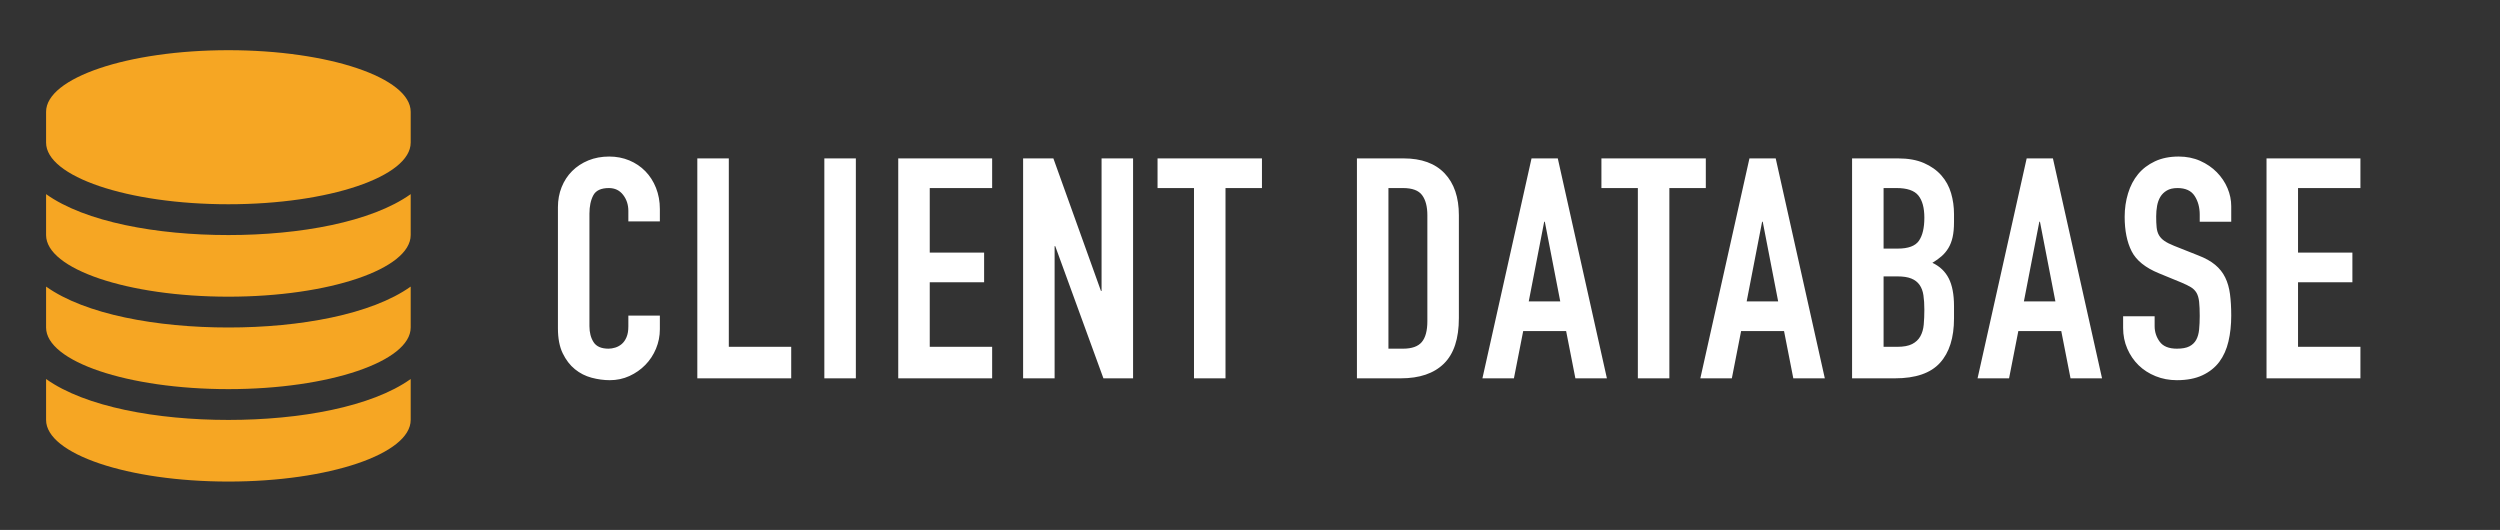 <?xml version="1.0" encoding="UTF-8" standalone="no"?>
<svg width="217px" height="46px" viewBox="0 0 217 46" version="1.1" xmlns="http://www.w3.org/2000/svg" xmlns:xlink="http://www.w3.org/1999/xlink" xmlns:sketch="http://www.bohemiancoding.com/sketch/ns">
    <rect x="0" y="0" width="217" height="46" fill="#333333" stroke="none"/>
    <!-- Generator: Sketch 3.5.2 (25235) - http://www.bohemiancoding.com/sketch -->
    <title>Artboard 1</title>
    <desc>Created with Sketch.</desc>
    <defs></defs>
    <g id="Page-1" stroke="none" stroke-width="1" fill="none" fill-rule="evenodd" sketch:type="MSPage">
        <g id="Artboard-1" sketch:type="MSArtboardGroup">
            <g id="database" sketch:type="MSLayerGroup" transform="translate(4, 4)" fill="#F6A623">
                <path d="M15.824,16.403 C9.622,16.403 3.4,15.275 0,12.851 L0,16.403 C0,19.35 7.088,21.752 15.824,21.752 C24.56,21.752 31.648,19.35 31.648,16.403 L31.648,12.851 C28.249,15.275 22.026,16.403 15.824,16.403 L15.824,16.403 Z M15.824,32.45 C9.622,32.45 3.4,31.322 0,28.898 L0,32.45 C0,35.397 7.088,37.799 15.824,37.799 C24.56,37.799 31.648,35.397 31.648,32.45 L31.648,28.898 C28.249,31.322 22.026,32.45 15.824,32.45 L15.824,32.45 Z M15.824,24.427 C9.622,24.427 3.4,23.299 0,20.875 L0,24.427 C0,27.373 7.088,29.776 15.824,29.776 C24.56,29.776 31.648,27.373 31.648,24.427 L31.648,20.875 C28.249,23.299 22.026,24.427 15.824,24.427 L15.824,24.427 Z M15.824,0.357 C7.088,0.357 0,2.759 0,5.705 L0,8.38 C0,11.326 7.088,13.729 15.824,13.729 C24.56,13.729 31.648,11.326 31.648,8.38 L31.648,5.705 C31.648,2.759 24.56,0.357 15.824,0.357 L15.824,0.357 Z" id="Shape" sketch:type="MSShapeGroup"></path>
            </g>
            <g id="Group" sketch:type="MSLayerGroup" transform="translate(48, 13)" fill="#FFFFFF">
                <path d="M9.276,15.576 C9.276,16.166 9.164,16.729 8.941,17.265 C8.717,17.801 8.409,18.271 8.016,18.673 C7.623,19.075 7.162,19.397 6.635,19.638 C6.108,19.879 5.54,20 4.932,20 C4.414,20 3.887,19.929 3.351,19.786 C2.814,19.643 2.332,19.397 1.903,19.048 C1.474,18.7 1.121,18.239 0.844,17.667 C0.567,17.095 0.428,16.371 0.428,15.496 L0.428,4.985 C0.428,4.36 0.535,3.779 0.75,3.242 C0.964,2.706 1.268,2.241 1.661,1.848 C2.055,1.455 2.524,1.147 3.069,0.923 C3.614,0.7 4.217,0.588 4.879,0.588 C5.504,0.588 6.085,0.7 6.622,0.923 C7.158,1.147 7.623,1.459 8.016,1.862 C8.409,2.264 8.717,2.746 8.941,3.309 C9.164,3.872 9.276,4.485 9.276,5.146 L9.276,6.219 L6.541,6.219 L6.541,5.307 C6.541,4.771 6.389,4.306 6.085,3.913 C5.781,3.519 5.37,3.323 4.852,3.323 C4.173,3.323 3.721,3.533 3.498,3.953 C3.275,4.373 3.163,4.905 3.163,5.548 L3.163,15.308 C3.163,15.862 3.283,16.327 3.525,16.702 C3.766,17.077 4.2,17.265 4.825,17.265 C5.004,17.265 5.196,17.234 5.402,17.171 C5.607,17.109 5.795,17.006 5.965,16.863 C6.135,16.72 6.273,16.523 6.38,16.273 C6.488,16.023 6.541,15.71 6.541,15.335 L6.541,14.396 L9.276,14.396 L9.276,15.576 Z M12.527,0.749 L15.261,0.749 L15.261,17.104 L20.677,17.104 L20.677,19.839 L12.527,19.839 L12.527,0.749 Z M23.553,0.749 L26.288,0.749 L26.288,19.839 L23.553,19.839 L23.553,0.749 Z M29.967,0.749 L38.118,0.749 L38.118,3.323 L32.702,3.323 L32.702,8.927 L37.421,8.927 L37.421,11.501 L32.702,11.501 L32.702,17.104 L38.118,17.104 L38.118,19.839 L29.967,19.839 L29.967,0.749 Z M40.806,0.749 L43.433,0.749 L47.562,12.251 L47.616,12.251 L47.616,0.749 L50.351,0.749 L50.351,19.839 L47.777,19.839 L43.594,8.364 L43.54,8.364 L43.54,19.839 L40.806,19.839 L40.806,0.749 Z M55.639,3.323 L52.475,3.323 L52.475,0.749 L61.538,0.749 L61.538,3.323 L58.374,3.323 L58.374,19.839 L55.639,19.839 L55.639,3.323 Z M69.782,0.749 L73.83,0.749 C75.385,0.749 76.574,1.182 77.396,2.049 C78.218,2.916 78.63,4.127 78.63,5.682 L78.63,14.611 C78.63,16.398 78.196,17.716 77.329,18.566 C76.462,19.415 75.216,19.839 73.589,19.839 L69.782,19.839 L69.782,0.749 Z M72.516,17.265 L73.777,17.265 C74.545,17.265 75.09,17.073 75.412,16.689 C75.734,16.304 75.895,15.701 75.895,14.879 L75.895,5.682 C75.895,4.932 75.743,4.351 75.439,3.94 C75.135,3.528 74.581,3.323 73.777,3.323 L72.516,3.323 L72.516,17.265 Z M86.09,6.245 L86.036,6.245 L84.695,13.163 L87.43,13.163 L86.09,6.245 Z M84.937,0.749 L87.216,0.749 L91.479,19.839 L88.744,19.839 L87.94,15.737 L84.213,15.737 L83.408,19.839 L80.674,19.839 L84.937,0.749 Z M94.166,3.323 L91.003,3.323 L91.003,0.749 L100.065,0.749 L100.065,3.323 L96.901,3.323 L96.901,19.839 L94.166,19.839 L94.166,3.323 Z M105.005,6.245 L104.951,6.245 L103.611,13.163 L106.345,13.163 L105.005,6.245 Z M103.852,0.749 L106.131,0.749 L110.394,19.839 L107.659,19.839 L106.855,15.737 L103.128,15.737 L102.324,19.839 L99.589,19.839 L103.852,0.749 Z M112.76,0.749 L116.755,0.749 C117.631,0.749 118.377,0.883 118.994,1.151 C119.61,1.419 120.115,1.777 120.509,2.224 C120.902,2.67 121.183,3.184 121.353,3.765 C121.523,4.346 121.608,4.949 121.608,5.575 L121.608,6.272 C121.608,6.791 121.568,7.228 121.487,7.586 C121.407,7.943 121.286,8.256 121.125,8.524 C120.964,8.793 120.768,9.029 120.535,9.235 C120.303,9.44 120.035,9.633 119.731,9.811 C120.375,10.115 120.848,10.567 121.152,11.165 C121.456,11.764 121.608,12.564 121.608,13.565 L121.608,14.638 C121.608,16.318 121.201,17.605 120.388,18.499 C119.575,19.392 118.274,19.839 116.487,19.839 L112.76,19.839 L112.76,0.749 Z M115.495,17.104 L116.674,17.104 C117.229,17.104 117.662,17.024 117.975,16.863 C118.288,16.702 118.525,16.479 118.685,16.193 C118.846,15.907 118.945,15.567 118.98,15.174 C119.016,14.781 119.034,14.352 119.034,13.887 C119.034,13.404 119.007,12.984 118.953,12.627 C118.9,12.269 118.788,11.97 118.618,11.728 C118.449,11.487 118.212,11.304 117.908,11.179 C117.604,11.054 117.202,10.991 116.701,10.991 L115.495,10.991 L115.495,17.104 Z M115.495,8.578 L116.728,8.578 C117.64,8.578 118.252,8.35 118.565,7.894 C118.878,7.439 119.034,6.773 119.034,5.897 C119.034,5.039 118.86,4.395 118.511,3.966 C118.163,3.537 117.532,3.323 116.621,3.323 L115.495,3.323 L115.495,8.578 Z M129.068,6.245 L129.014,6.245 L127.674,13.163 L130.409,13.163 L129.068,6.245 Z M127.915,0.749 L130.194,0.749 L134.457,19.839 L131.722,19.839 L130.918,15.737 L127.191,15.737 L126.387,19.839 L123.652,19.839 L127.915,0.749 Z M145.671,6.245 L142.936,6.245 L142.936,5.629 C142.936,5.003 142.789,4.462 142.494,4.007 C142.199,3.551 141.703,3.323 141.006,3.323 C140.63,3.323 140.322,3.394 140.081,3.537 C139.839,3.68 139.652,3.864 139.518,4.087 C139.384,4.31 139.29,4.57 139.236,4.865 C139.182,5.159 139.156,5.468 139.156,5.79 C139.156,6.165 139.169,6.482 139.196,6.741 C139.223,7.001 139.29,7.224 139.397,7.412 C139.504,7.599 139.661,7.765 139.866,7.908 C140.072,8.051 140.353,8.194 140.711,8.337 L142.802,9.168 C143.41,9.4 143.901,9.673 144.277,9.986 C144.652,10.298 144.943,10.665 145.148,11.085 C145.354,11.505 145.492,11.988 145.564,12.533 C145.635,13.078 145.671,13.699 145.671,14.396 C145.671,15.201 145.591,15.947 145.43,16.635 C145.269,17.323 145.005,17.913 144.639,18.405 C144.272,18.896 143.785,19.285 143.177,19.571 C142.57,19.857 141.828,20 140.952,20 C140.291,20 139.674,19.884 139.102,19.651 C138.53,19.419 138.038,19.102 137.627,18.7 C137.216,18.297 136.89,17.819 136.649,17.265 C136.407,16.711 136.287,16.112 136.287,15.469 L136.287,14.45 L139.022,14.45 L139.022,15.308 C139.022,15.808 139.169,16.26 139.464,16.662 C139.759,17.064 140.255,17.265 140.952,17.265 C141.417,17.265 141.779,17.198 142.038,17.064 C142.297,16.93 142.494,16.742 142.628,16.501 C142.762,16.26 142.847,15.96 142.883,15.603 C142.918,15.245 142.936,14.852 142.936,14.423 C142.936,13.923 142.918,13.511 142.883,13.19 C142.847,12.868 142.771,12.609 142.655,12.412 C142.538,12.216 142.378,12.055 142.172,11.93 C141.966,11.804 141.694,11.67 141.354,11.527 L139.397,10.723 C138.217,10.24 137.426,9.601 137.024,8.806 C136.622,8.01 136.421,7.014 136.421,5.816 C136.421,5.101 136.519,4.422 136.716,3.779 C136.912,3.135 137.203,2.581 137.587,2.116 C137.971,1.652 138.459,1.281 139.048,1.004 C139.638,0.727 140.326,0.588 141.113,0.588 C141.792,0.588 142.413,0.713 142.976,0.963 C143.539,1.214 144.022,1.544 144.424,1.955 C144.826,2.367 145.135,2.827 145.349,3.336 C145.564,3.846 145.671,4.369 145.671,4.905 L145.671,6.245 Z M148.734,0.749 L156.885,0.749 L156.885,3.323 L151.469,3.323 L151.469,8.927 L156.188,8.927 L156.188,11.501 L151.469,11.501 L151.469,17.104 L156.885,17.104 L156.885,19.839 L148.734,19.839 L148.734,0.749 Z" id="CLIENT-DATABASE" sketch:type="MSShapeGroup"></path>
            </g>
        </g>
    </g>
</svg>